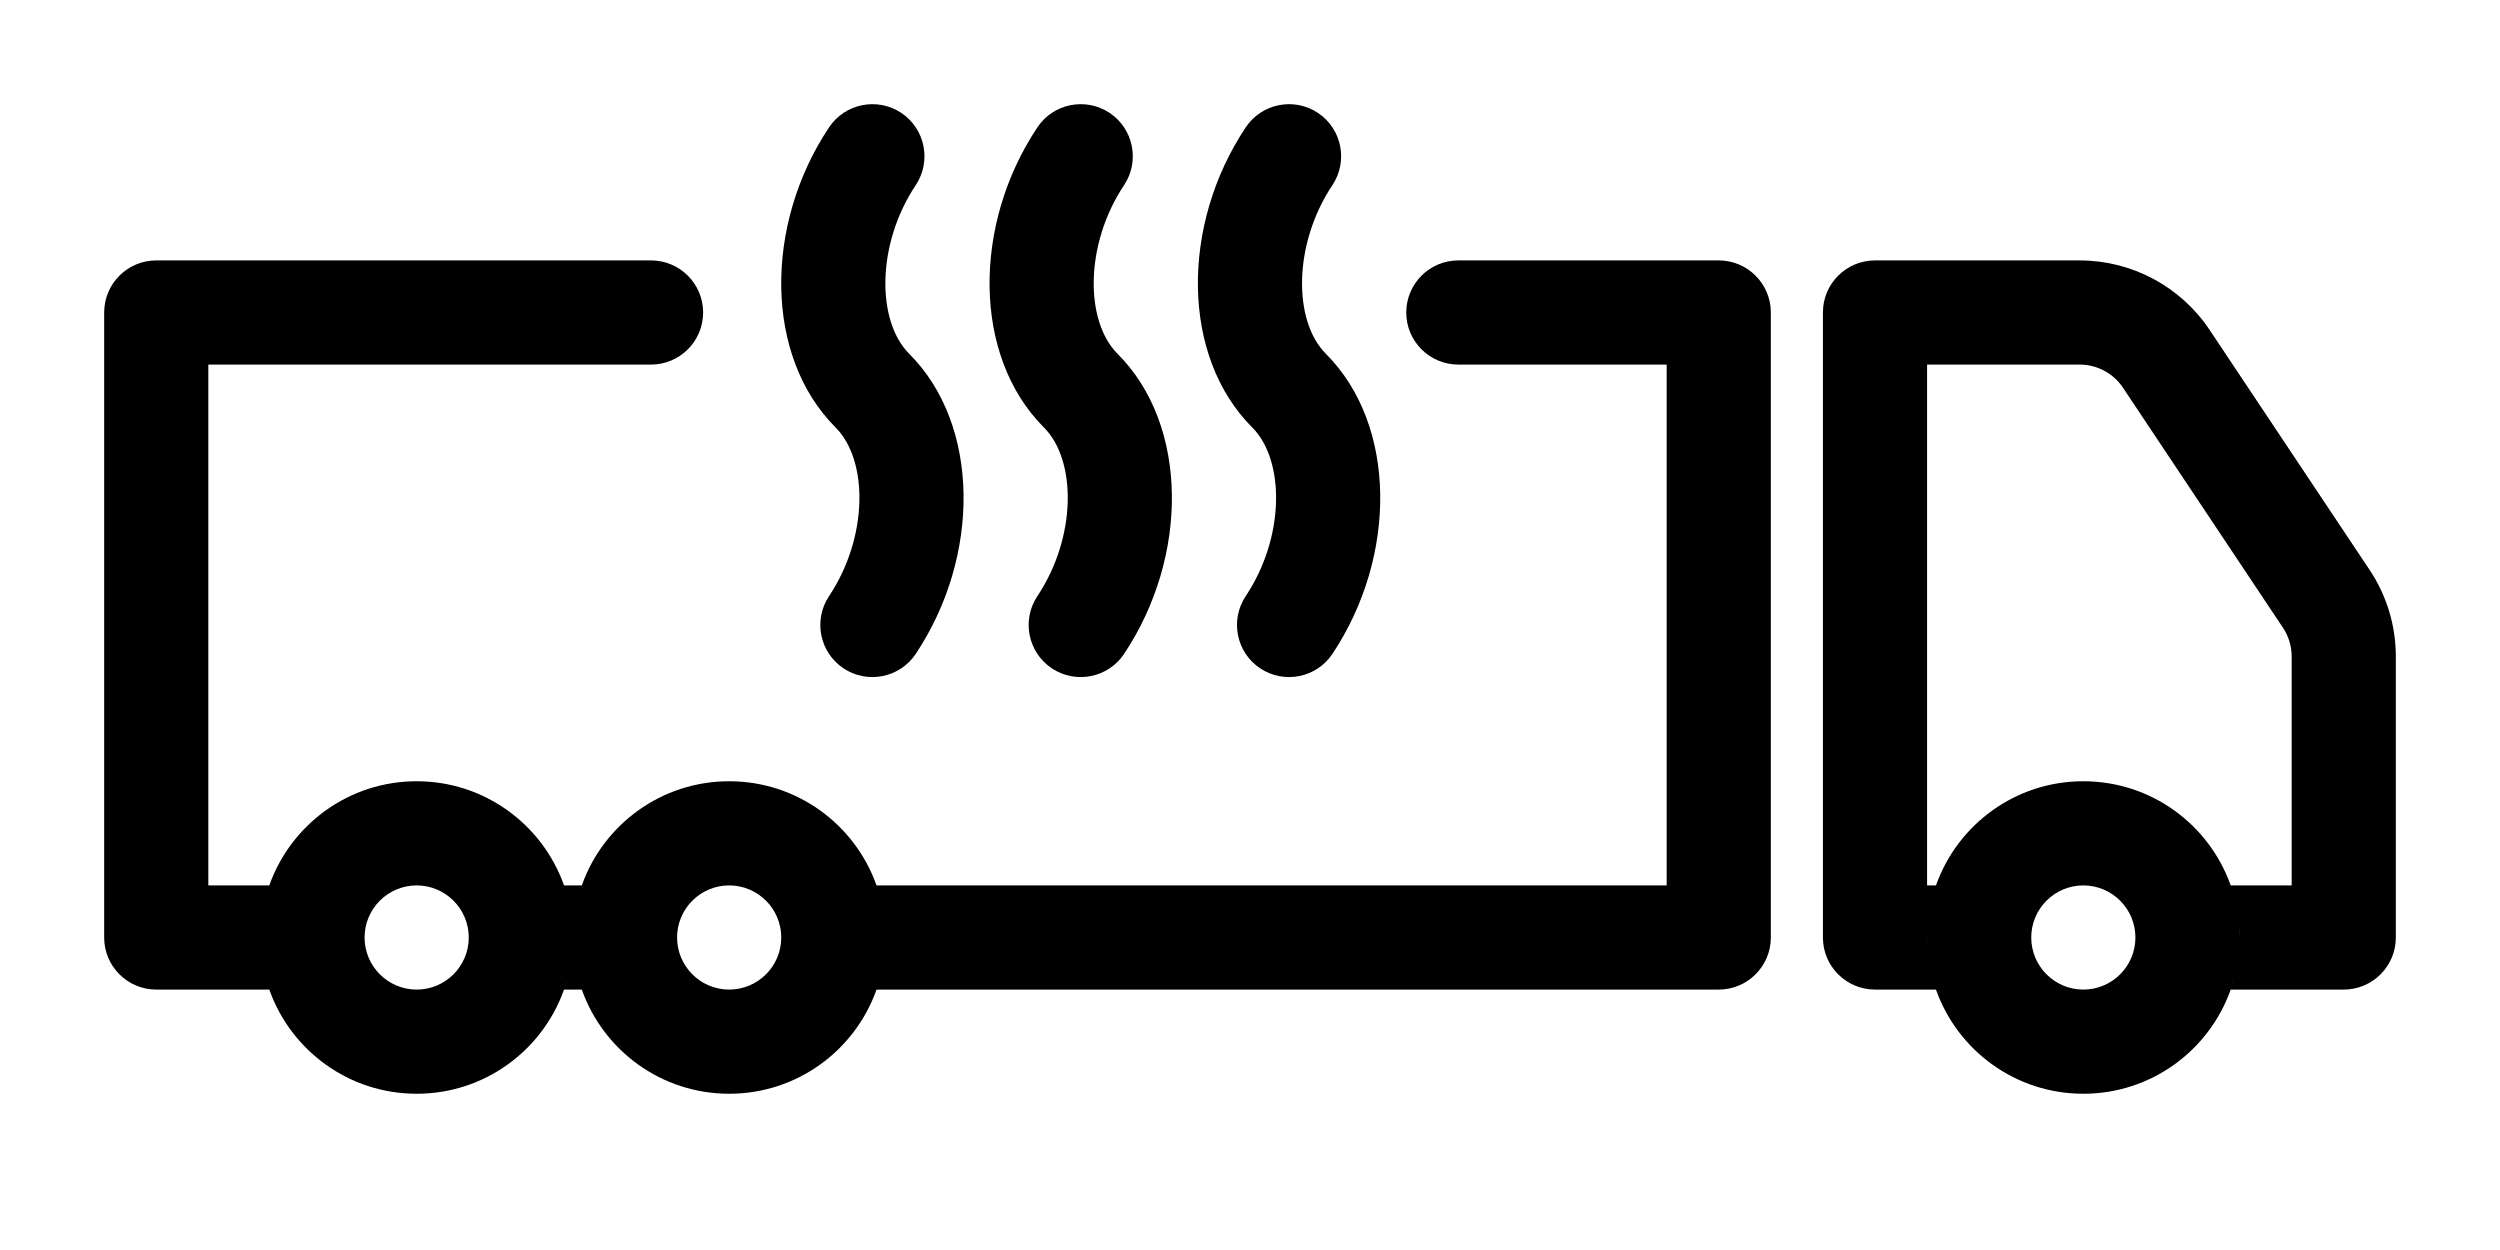 <?xml version="1.0" encoding="UTF-8"?>
<svg width="48px" height="24px" viewBox="0 0 48 24" version="1.1" xmlns="http://www.w3.org/2000/svg" xmlns:xlink="http://www.w3.org/1999/xlink">
    <!-- Generator: Sketch 57.1 (83088) - https://sketch.com -->
    <title>svg/truck-type-dry-box</title>
    <desc>Created with Sketch.</desc>
    <g id="truck-type-dry-box" stroke="none" stroke-width="1" fill="none" fill-rule="evenodd">
        <path d="M39.93,5 C40.933,5 41.869,5.501 42.426,6.336 L45.496,10.941 C45.825,11.434 46,12.013 46,12.606 L46,18 C46,18.552 45.552,19 45,19 L42.829,19 L42.825,19.012 C42.41,20.171 41.302,21 40,21 C38.698,21 37.59,20.171 37.175,19.012 L37.171,19 L36,19 C35.448,19 35,18.552 35,18 L35,6 C35,5.448 35.448,5 36,5 L39.93,5 Z M12.5,5 C13.052,5 13.5,5.448 13.5,6 C13.5,6.552 13.052,7 12.5,7 L4,7 L4,17 L5.171,17 L5.175,16.988 C5.59,15.829 6.698,15 8,15 C9.302,15 10.41,15.829 10.825,16.988 L10.829,17 L11.171,17 L11.175,16.988 C11.59,15.829 12.698,15 14,15 C15.302,15 16.41,15.829 16.825,16.988 L16.829,17 L32,17 L32,7 L28,7 C27.448,7 27,6.552 27,6 C27,5.448 27.448,5 28,5 L33,5 C33.552,5 34,5.448 34,6 L34,18 C34,18.552 33.552,19 33,19 L16.829,19 L16.825,19.012 C16.41,20.171 15.302,21 14,21 C12.698,21 11.59,20.171 11.175,19.012 L11.171,19 L10.829,19 L10.825,19.012 C10.41,20.171 9.302,21 8,21 C6.698,21 5.59,20.171 5.175,19.012 L5.171,19 L3,19 C2.448,19 2,18.552 2,18 L2,6 C2,5.448 2.448,5 3,5 L12.5,5 Z M40,17 C39.448,17 39,17.448 39,18 C39,18.552 39.448,19 40,19 C40.552,19 41,18.552 41,18 C41,17.448 40.552,17 40,17 Z M8,17 C7.448,17 7,17.448 7,18 C7,18.552 7.448,19 8,19 C8.552,19 9,18.552 9,18 C9,17.448 8.552,17 8,17 Z M14,17 C13.448,17 13,17.448 13,18 C13,18.552 13.448,19 14,19 C14.552,19 15,18.552 15,18 C15,17.448 14.552,17 14,17 Z M42.883,18.829 L42.848,18.941 L42.865,18.891 L42.883,18.829 Z M10.883,18.829 L10.848,18.941 L10.865,18.891 L10.883,18.829 Z M16.884,18.829 L16.897,18.781 C16.877,18.855 16.855,18.928 16.829,19 L16.884,18.829 Z M11.006,18.193 L11.011,18.258 C11.004,18.173 11,18.087 11,18 L11.006,18.193 Z M37,18.027 L37,18.049 L37.002,18.099 L37.003,18.13 L37.005,18.176 L37,18.027 Z M5.003,18.13 L5.005,18.176 L5.001,18.049 L5.003,18.13 Z M37.002,17.883 L37.001,17.941 L37,18 L37,18.027 L37,18 L37.002,17.883 Z M42.994,17.823 L43,18 L42.997,17.87 L42.994,17.823 Z M16.989,17.742 C16.996,17.827 17,17.913 17,18 L16.994,17.808 L16.989,17.742 Z M11.103,17.219 C11.123,17.145 11.145,17.072 11.171,17 L11.116,17.172 L11.103,17.219 Z M39.93,7 L37,7 L37,17 L37.171,17 L37.175,16.988 C37.59,15.829 38.698,15 40,15 C41.302,15 42.41,15.829 42.825,16.988 L42.829,17 L44,17 L44,12.606 C44,12.408 43.942,12.215 43.832,12.051 L40.762,7.445 C40.576,7.167 40.264,7 39.93,7 Z M21.305,2.168 C21.764,2.474 21.888,3.095 21.582,3.555 C20.827,4.688 20.827,6.163 21.457,6.793 C22.827,8.163 22.827,10.688 21.582,12.555 C21.276,13.014 20.655,13.138 20.195,12.832 C19.736,12.526 19.612,11.905 19.918,11.445 C20.673,10.312 20.673,8.837 20.043,8.207 C18.673,6.837 18.673,4.312 19.918,2.445 C20.224,1.986 20.845,1.862 21.305,2.168 Z M25.305,2.168 C25.764,2.474 25.888,3.095 25.582,3.555 C24.827,4.688 24.827,6.163 25.457,6.793 C26.827,8.163 26.827,10.688 25.582,12.555 C25.276,13.014 24.655,13.138 24.195,12.832 C23.736,12.526 23.612,11.905 23.918,11.445 C24.673,10.312 24.673,8.837 24.043,8.207 C22.673,6.837 22.673,4.312 23.918,2.445 C24.224,1.986 24.845,1.862 25.305,2.168 Z M17.305,2.168 C17.764,2.474 17.888,3.095 17.582,3.555 C16.827,4.688 16.827,6.163 17.457,6.793 C18.827,8.163 18.827,10.688 17.582,12.555 C17.276,13.014 16.655,13.138 16.195,12.832 C15.736,12.526 15.612,11.905 15.918,11.445 C16.673,10.312 16.673,8.837 16.043,8.207 C14.673,6.837 14.673,4.312 15.918,2.445 C16.224,1.986 16.845,1.862 17.305,2.168 Z" id="Shape" fill="#000000" fill-rule="nonzero"></path>
    </g>
</svg>
